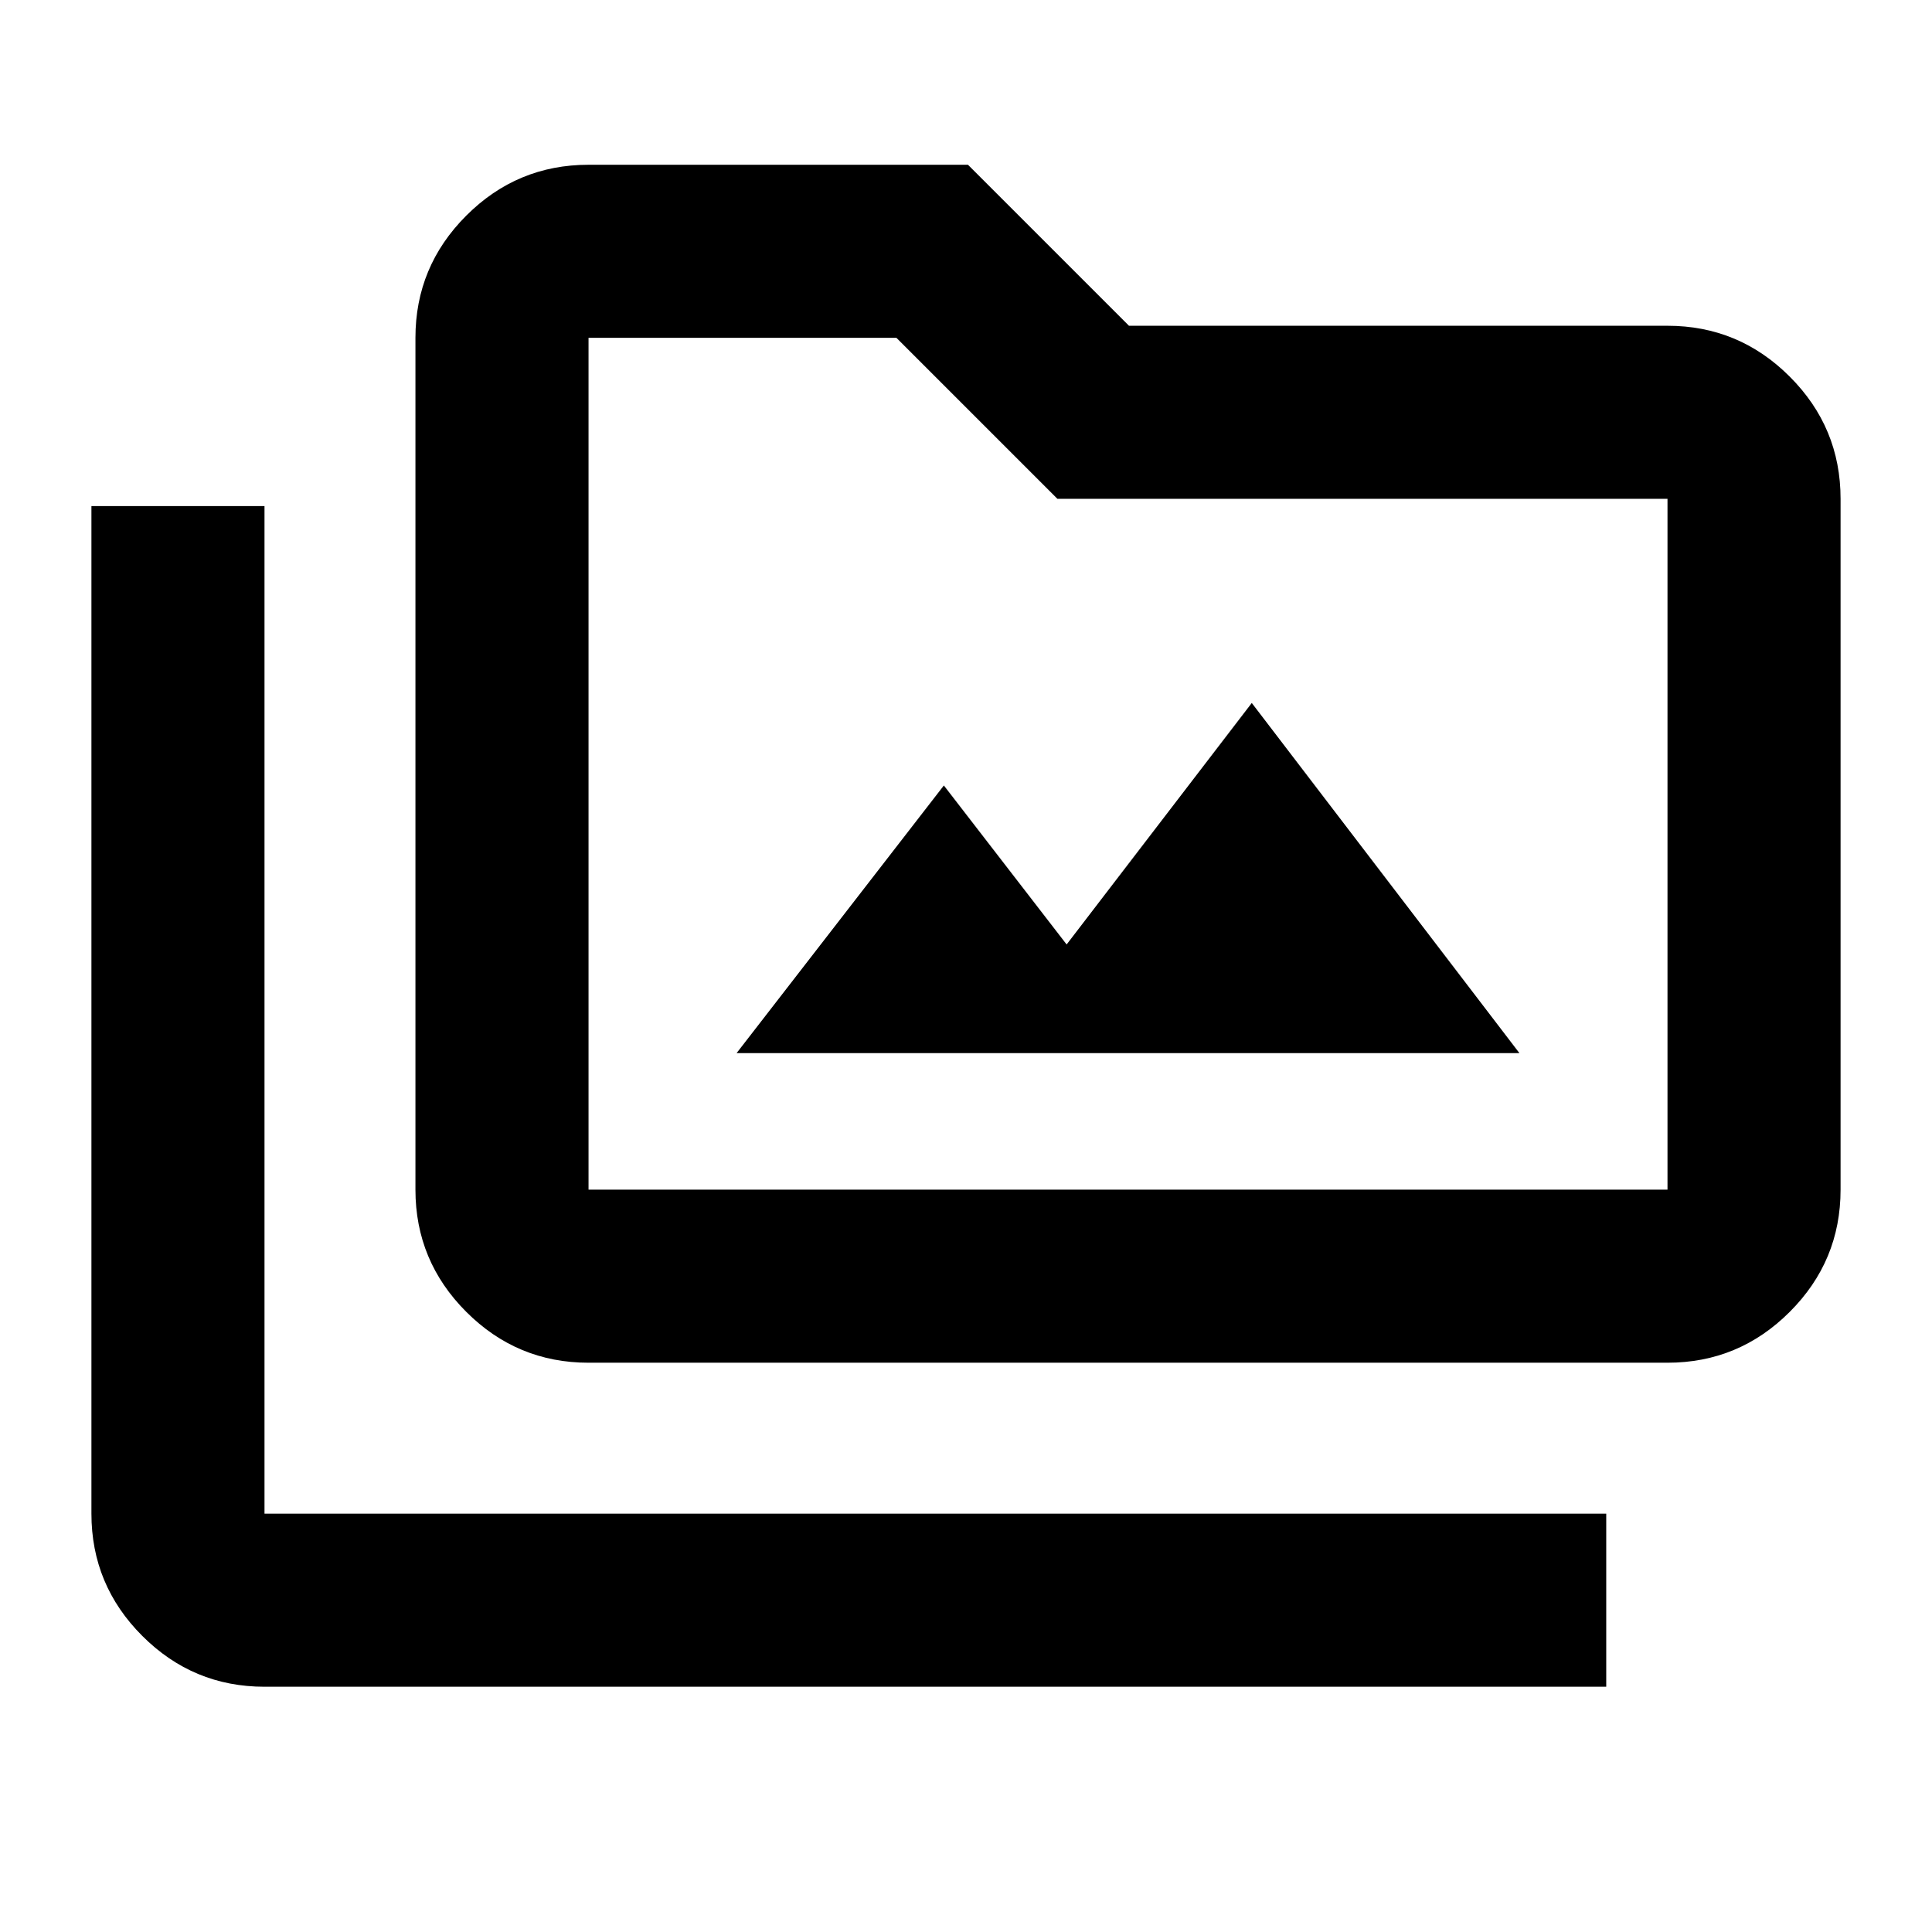 <svg xmlns="http://www.w3.org/2000/svg" height="24" viewBox="0 -960 960 960" width="24"><path d="M366-436.7h389l-133-174-92 120-61-79-103 133ZM131.43-121.87q-35.47 0-60.73-25.26-25.27-25.26-25.27-60.74v-500.67h86v500.67h666.7v86h-666.7Zm161.01-161q-35.48 0-60.74-25.26-25.27-25.26-25.27-60.74v-423.26q0-35.48 25.27-60.74 25.26-25.26 60.74-25.26h188.54l80 80h267.59q35.47 0 60.73 25.26 25.27 25.26 25.27 60.74v343.26q0 35.48-25.27 60.74-25.26 25.26-60.73 25.26H292.44Zm0-86h536.13v-343.26H525.43l-80-80H292.44v423.26Zm0 0v-423.26 423.26Z"/></svg>